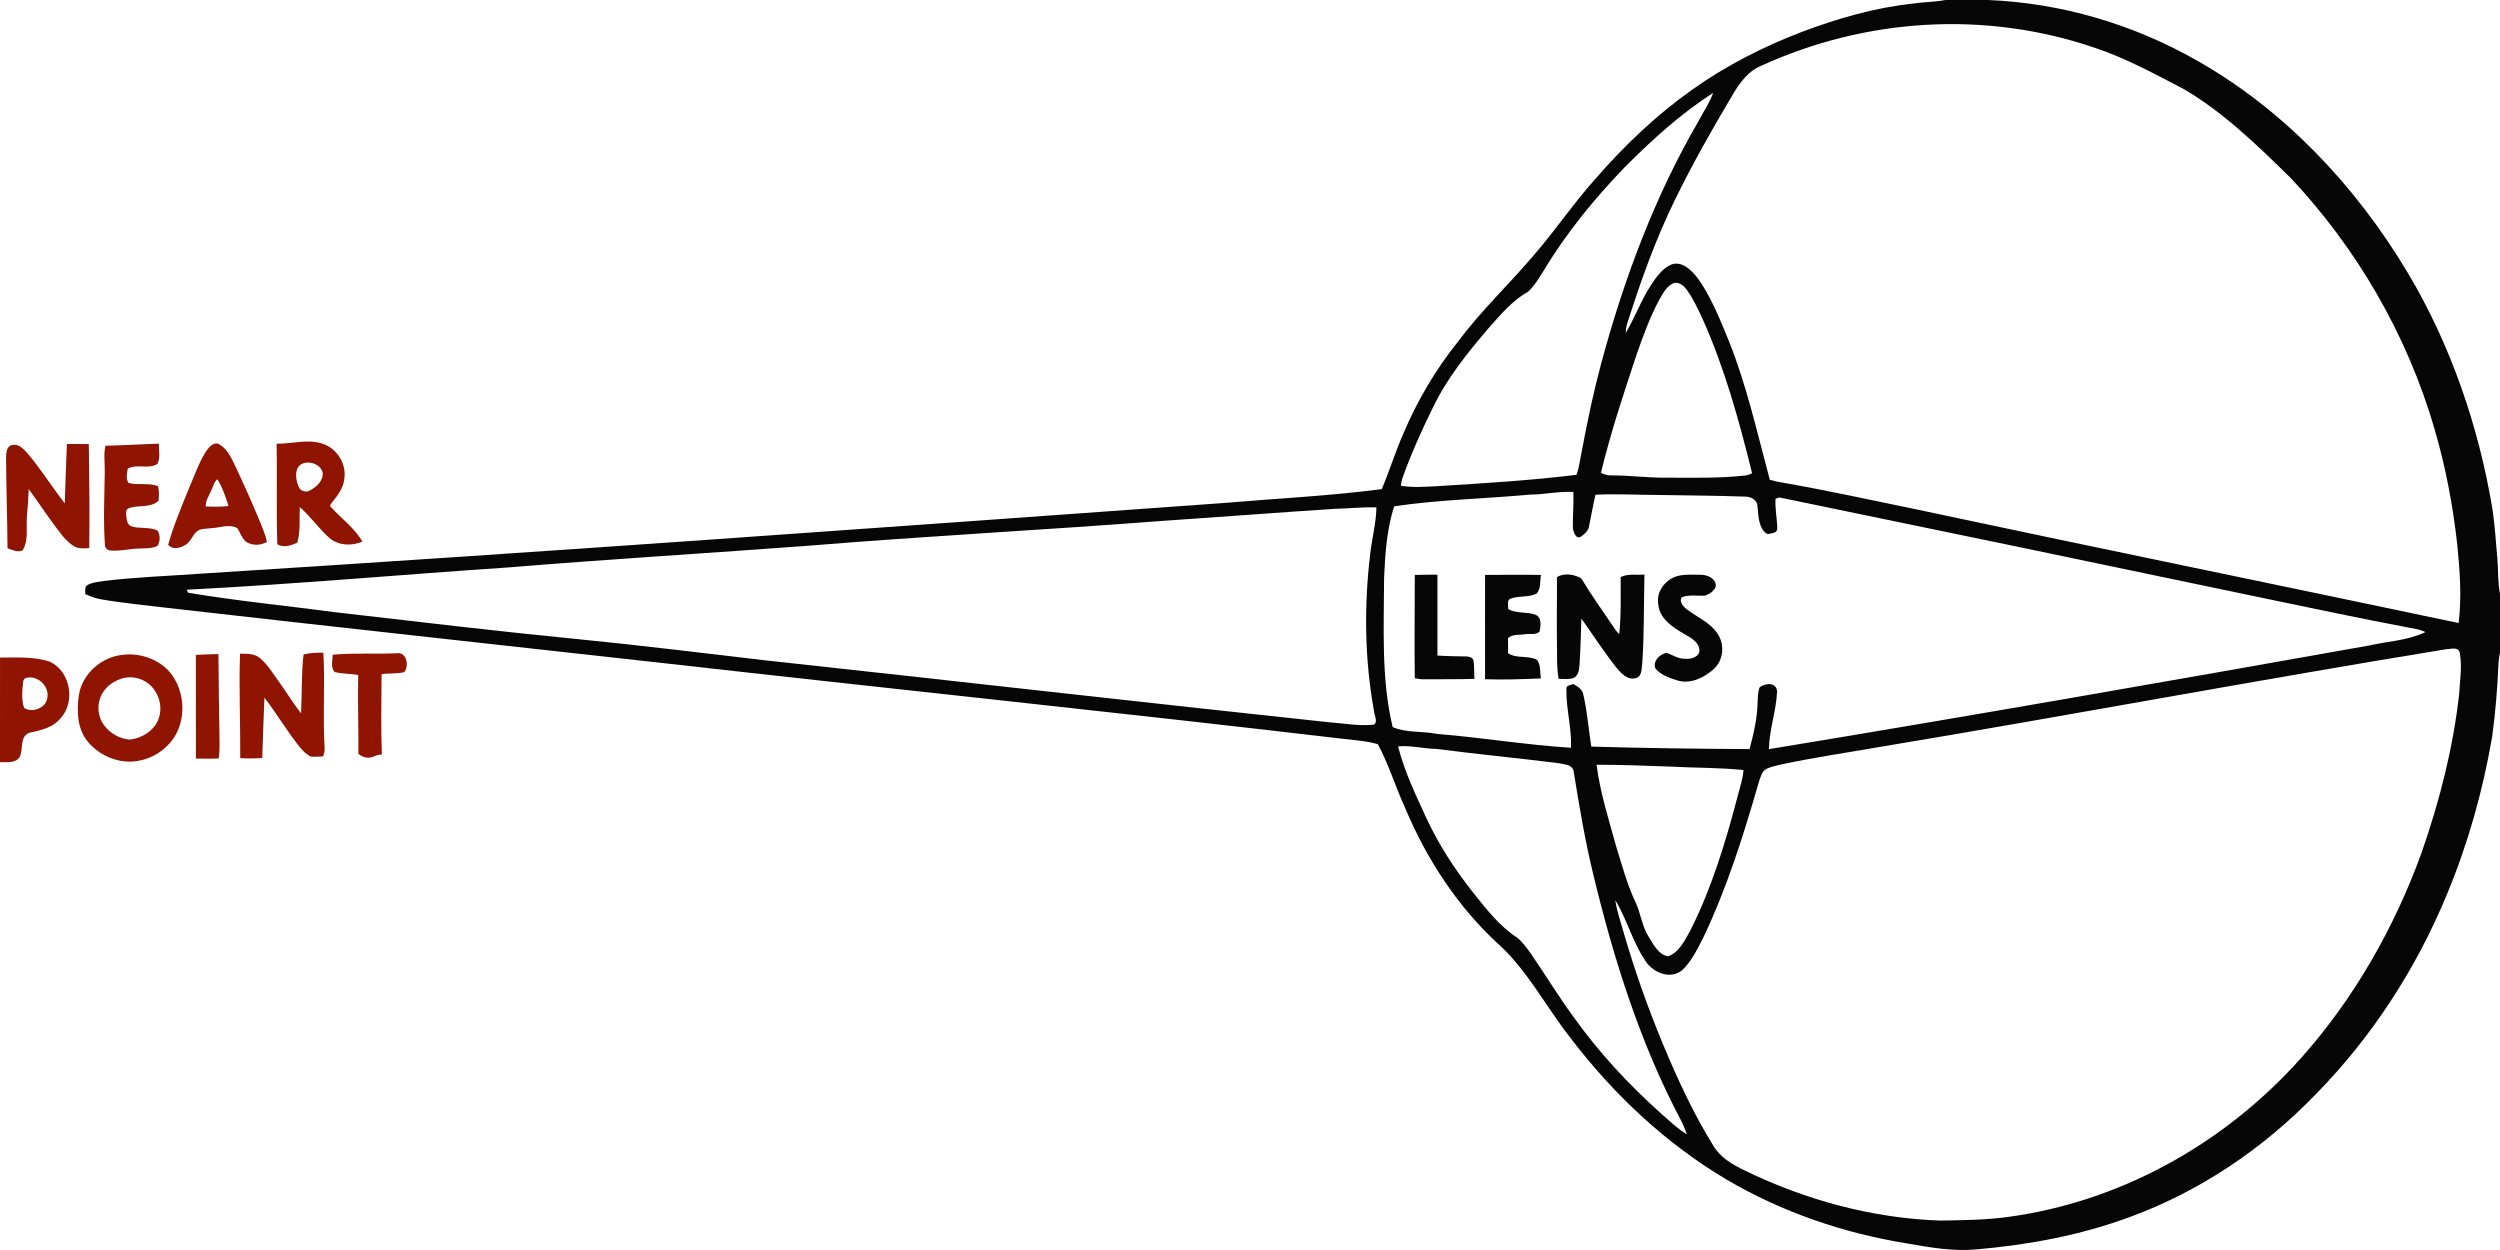 <svg width="88" height="44" viewBox="0 0 88 44" fill="none" xmlns="http://www.w3.org/2000/svg">
<path d="M9.737 15.618C10.275 15.631 10.825 15.438 11.353 15.619C11.859 15.779 12.207 16.332 12.119 16.86C12.089 17.171 11.897 17.427 11.706 17.661C11.669 17.718 11.568 17.804 11.663 17.864C12.027 18.263 12.488 18.591 12.755 19.066C12.392 19.219 11.945 19.21 11.625 18.963C11.232 18.627 10.945 18.185 10.552 17.849C10.53 18.267 10.585 18.699 10.461 19.107C10.25 19.199 9.975 19.296 9.761 19.154C9.723 17.976 9.759 16.796 9.737 15.618ZM10.646 16.319C10.342 16.459 10.403 16.873 10.511 17.127C10.568 17.292 10.771 17.347 10.915 17.261C11.146 17.136 11.396 16.911 11.355 16.621C11.267 16.337 10.91 16.213 10.646 16.319Z" fill="#8F1402"/>
<path d="M0.436 15.664C0.653 15.614 0.821 15.799 0.955 15.941C1.436 16.504 1.826 17.137 2.28 17.721C2.296 17.022 2.331 16.325 2.355 15.628C2.612 15.629 2.869 15.627 3.126 15.631C3.144 16.852 3.158 18.073 3.142 19.293C2.952 19.308 2.747 19.324 2.581 19.212C2.287 19.017 2.087 18.718 1.88 18.439C1.582 18.039 1.311 17.62 1.012 17.221C0.999 17.536 0.978 17.852 0.948 18.166C0.913 18.568 1.018 19.009 0.795 19.373C0.618 19.458 0.432 19.357 0.264 19.298C0.258 18.229 0.219 17.159 0.214 16.09C0.213 15.933 0.241 15.686 0.436 15.664Z" fill="#8F1402"/>
<path d="M3.711 15.69C4.339 15.675 4.966 15.639 5.594 15.615C5.589 15.85 5.652 16.114 5.541 16.331C5.232 16.525 4.819 16.321 4.499 16.494C4.469 16.66 4.421 16.851 4.528 17.002C4.865 17.088 5.233 16.985 5.564 17.112C5.607 17.282 5.597 17.456 5.58 17.628C5.286 17.9 4.853 17.756 4.51 17.899C4.425 17.948 4.44 18.059 4.442 18.142C4.46 18.284 4.471 18.477 4.633 18.53C4.927 18.622 5.261 18.537 5.545 18.675C5.645 18.833 5.644 19.054 5.546 19.212C5.353 19.317 5.122 19.294 4.911 19.309C4.548 19.31 4.19 19.422 3.828 19.37C3.757 19.334 3.686 19.266 3.694 19.18C3.633 18.329 3.676 17.477 3.687 16.625C3.695 16.313 3.642 15.998 3.711 15.69Z" fill="#8F1402"/>
<path d="M7.254 15.883C7.353 15.752 7.48 15.581 7.666 15.613C7.952 15.747 8.106 16.042 8.238 16.313C8.559 16.986 8.862 17.668 9.148 18.358C9.242 18.592 9.346 18.825 9.396 19.075C9.166 19.208 8.869 19.215 8.649 19.062C8.512 18.934 8.453 18.748 8.356 18.592C8.07 18.435 7.753 18.575 7.452 18.591C7.276 18.623 7.066 18.584 6.922 18.715C6.776 18.841 6.721 19.047 6.56 19.16C6.374 19.288 6.094 19.372 5.919 19.18C6.105 18.506 6.381 17.86 6.642 17.211C6.839 16.766 6.993 16.297 7.254 15.883ZM7.435 17.266C7.361 17.448 7.232 17.62 7.241 17.826C7.509 17.839 7.778 17.843 8.045 17.811C7.939 17.487 7.834 17.157 7.65 16.868C7.53 16.968 7.505 17.133 7.435 17.266Z" fill="#8F1402"/>
<path d="M10.685 23.037C10.913 22.98 11.148 22.968 11.383 22.979C11.445 24.107 11.357 25.238 11.428 26.366C11.434 26.455 11.396 26.539 11.375 26.625C11.232 26.63 11.09 26.647 10.948 26.633C10.788 26.562 10.665 26.433 10.555 26.302C10.105 25.745 9.746 25.122 9.308 24.557C9.275 25.265 9.257 25.973 9.232 26.681C8.974 26.701 8.715 26.703 8.457 26.686C8.464 25.462 8.407 24.235 8.449 23.01C8.685 23.012 8.947 22.999 9.142 23.159C9.425 23.39 9.609 23.713 9.824 24.004C10.087 24.369 10.317 24.757 10.597 25.11C10.633 24.419 10.605 23.726 10.685 23.037Z" fill="#8F1402"/>
<path d="M4.33 23.049C4.906 22.978 5.522 23.182 5.928 23.604C6.587 24.325 6.6 25.587 5.872 26.266C5.5 26.636 4.967 26.84 4.442 26.806C3.918 26.769 3.415 26.506 3.084 26.099C2.717 25.651 2.695 25.025 2.775 24.477C2.888 23.718 3.574 23.119 4.33 23.049ZM4.244 23.898C4.002 23.988 3.771 24.138 3.631 24.361C3.399 24.707 3.413 25.2 3.666 25.531C3.877 25.817 4.214 26.007 4.569 26.034C4.901 25.995 5.231 25.83 5.438 25.565C5.723 25.202 5.703 24.666 5.44 24.298C5.193 23.912 4.674 23.744 4.244 23.898Z" fill="#8F1402"/>
<path d="M6.894 23.051C7.158 23.037 7.424 23.03 7.689 23.024C7.7 23.915 7.704 24.806 7.722 25.697C7.726 26.03 7.744 26.366 7.701 26.698C7.433 26.711 7.164 26.703 6.896 26.702C6.888 25.485 6.901 24.268 6.894 23.051Z" fill="#8F1402"/>
<path d="M11.711 23.045C12.466 22.979 13.224 23.028 13.98 22.994C14.324 22.948 14.404 23.455 14.228 23.659C13.968 23.725 13.695 23.69 13.431 23.731C13.424 24.673 13.408 25.615 13.441 26.557C13.326 26.56 13.219 26.599 13.115 26.644C12.943 26.708 12.749 26.652 12.615 26.533C12.623 25.609 12.589 24.683 12.609 23.759C12.335 23.708 12.051 23.726 11.782 23.655C11.626 23.494 11.71 23.244 11.711 23.045Z" fill="#8F1402"/>
<path d="M0.001 23.146C0.582 23.147 1.184 23.105 1.744 23.288C2.47 23.612 2.672 24.69 2.138 25.275C1.872 25.609 1.441 25.706 1.046 25.791C0.677 25.912 0.832 26.376 0.692 26.649C0.541 26.878 0.233 26.821 0 26.828C0 25.601 -0.001 24.373 0.001 23.146ZM0.876 23.876C0.863 23.896 0.836 23.933 0.823 23.952C0.782 24.267 0.748 24.611 0.847 24.915C1.115 25.103 1.607 24.935 1.662 24.586C1.762 24.154 1.302 23.725 0.876 23.876Z" fill="#8F1402"/>
<path d="M49.801 20.238C50.066 20.227 50.331 20.232 50.598 20.227C50.598 21.176 50.597 22.126 50.598 23.075C50.922 23.099 51.247 23.101 51.572 23.106C51.684 23.108 51.837 23.122 51.869 23.255C51.9 23.466 51.886 23.681 51.901 23.895C51.311 23.917 50.719 23.903 50.129 23.911C50.017 23.914 49.908 23.896 49.8 23.875C49.785 22.663 49.799 21.451 49.801 20.238Z" fill="#060606"/>
<path d="M52.274 20.237C52.93 20.237 53.586 20.224 54.242 20.238C54.202 20.454 54.246 20.718 54.091 20.893C53.813 21.038 53.475 20.96 53.185 21.069C53.023 21.119 53.1 21.317 53.086 21.44C53.378 21.603 53.73 21.528 54.037 21.634C54.28 21.725 54.233 22.023 54.197 22.226C54.073 22.364 53.859 22.296 53.696 22.325C53.49 22.355 53.249 22.315 53.081 22.46C53.086 22.637 53.086 22.815 53.083 22.992C53.386 23.2 53.798 23.054 54.109 23.232C54.236 23.414 54.206 23.667 54.239 23.88C53.584 23.909 52.93 23.931 52.274 23.909C52.27 22.685 52.275 21.461 52.274 20.237Z" fill="#060606"/>
<path d="M54.805 20.317C55.049 20.155 55.414 20.218 55.657 20.354C56.001 20.921 56.382 21.465 56.757 22.012C56.829 22.12 56.897 22.233 56.997 22.32C57.069 21.653 57.046 20.982 57.046 20.312C57.309 20.185 57.604 20.245 57.885 20.228C57.859 21.261 57.878 22.296 57.809 23.328C57.778 23.518 57.816 23.798 57.585 23.869C57.288 23.956 57.062 23.698 56.893 23.496C56.455 22.942 56.075 22.348 55.665 21.775C55.646 22.316 55.636 22.858 55.599 23.398C55.585 23.562 55.568 23.754 55.416 23.853C55.241 23.926 55.046 23.895 54.863 23.896C54.793 23.508 54.813 23.11 54.805 22.717C54.791 21.917 54.81 21.117 54.805 20.317Z" fill="#060606"/>
<path d="M59.147 20.254C59.385 20.212 59.629 20.233 59.87 20.231C60.098 20.234 60.403 20.356 60.397 20.626C60.356 20.804 60.178 20.904 60.022 20.965C59.746 20.985 59.457 20.919 59.194 21.026C59.101 21.194 59.258 21.361 59.387 21.457C59.742 21.725 60.181 21.905 60.443 22.283C60.722 22.663 60.675 23.25 60.312 23.562C59.972 23.861 59.492 24.095 59.034 23.949C58.758 23.859 58.453 23.76 58.267 23.524C58.174 23.255 58.43 23.025 58.667 22.979C58.882 23.062 59.088 23.198 59.331 23.19C59.517 23.201 59.793 23.139 59.82 22.916C59.828 22.622 59.536 22.459 59.313 22.331C58.901 22.098 58.418 21.794 58.371 21.273C58.284 20.788 58.676 20.329 59.147 20.254Z" fill="#060606"/>
<path d="M68.477 0H69.977C72.555 0.106 75.112 0.848 77.427 2.185C80.367 3.871 82.899 6.486 84.768 9.627C86.247 12.11 87.246 14.972 87.738 17.941C87.822 18.506 87.853 19.079 87.906 19.648C87.946 20.065 87.914 20.49 88 20.9V22.968C87.975 23.09 87.958 23.213 87.947 23.337C87.912 24.209 87.84 25.081 87.722 25.944C87.394 27.849 86.869 29.709 86.142 31.456C85.039 34.142 83.45 36.545 81.532 38.5C79.648 40.459 77.406 41.941 75.004 42.827C73.246 43.481 71.412 43.819 69.575 43.978C68.75 44.056 67.928 43.909 67.115 43.767C64.917 43.409 62.755 42.685 60.769 41.517C58.682 40.279 56.813 38.556 55.261 36.509C54.406 35.418 53.737 34.114 52.718 33.21C51.336 31.935 50.228 30.275 49.456 28.428C49.118 27.695 48.883 26.9 48.5 26.196C48.079 26.073 47.643 26.054 47.214 25.999C39.271 25.067 31.319 24.243 23.374 23.344C17.559 22.695 11.745 22.066 5.932 21.402C5.145 21.305 4.356 21.234 3.573 21.098C3.376 21.067 3.184 20.998 3 20.91C3.009 20.802 2.971 20.645 3.082 20.591C3.257 20.495 3.454 20.484 3.643 20.451C4.763 20.315 5.889 20.278 7.012 20.196C19.036 19.442 31.054 18.569 43.073 17.706C44.928 17.546 46.788 17.458 48.637 17.218C48.911 16.577 49.117 15.899 49.398 15.263C49.893 14.091 50.538 13.008 51.301 12.052C52.121 10.948 53.1 10.029 53.98 8.995C54.736 8.124 55.394 7.146 56.163 6.29C57.192 5.107 58.321 4.037 59.557 3.162C60.76 2.308 62.058 1.648 63.393 1.135C64.678 0.648 66 0.267 67.348 0.125C67.723 0.066 68.103 0.074 68.477 0ZM61.995 2.315C61.574 2.48 61.266 2.873 61.018 3.286C60.291 4.513 59.579 5.757 58.948 7.056C58.275 8.43 57.753 9.895 57.282 11.377C57.243 11.486 57.231 11.605 57.223 11.723C57.543 11.193 57.758 10.586 58.094 10.068C58.296 9.758 58.523 9.429 58.851 9.304C59.22 9.187 59.543 9.512 59.773 9.809C60.228 10.456 60.536 11.22 60.843 11.972C61.478 13.544 61.854 15.232 62.296 16.887C62.435 16.925 62.575 16.963 62.718 16.983C64.27 17.254 65.815 17.592 67.361 17.91C73.752 19.274 80.151 20.581 86.544 21.931C86.657 21.008 86.585 20.071 86.493 19.15C86.342 17.789 86.086 16.443 85.707 15.144C84.726 11.731 82.912 8.692 80.645 6.279C79.468 5.121 78.268 3.958 76.886 3.145C75.847 2.603 74.812 2.036 73.713 1.674C69.889 0.375 65.702 0.625 61.995 2.315ZM57.181 5.895C56.13 6.991 55.143 8.184 54.333 9.535C54.165 9.801 54 10.081 53.773 10.281C53.245 10.569 52.833 11.066 52.416 11.529C51.673 12.4 50.934 13.304 50.419 14.386C50.039 15.158 49.682 15.949 49.387 16.771C49.348 16.876 49.323 16.985 49.312 17.1C49.731 17.167 50.154 17.136 50.574 17.114C52.216 17.012 53.859 16.914 55.493 16.714C55.596 16.425 55.627 16.113 55.692 15.812C55.883 14.797 56.094 13.788 56.361 12.797C57.169 9.791 58.268 6.872 59.789 4.262C59.962 3.934 60.173 3.628 60.304 3.27C59.177 3.99 58.154 4.918 57.181 5.895ZM58.936 9.959C58.694 10.037 58.549 10.303 58.415 10.533C58.093 11.132 57.852 11.784 57.623 12.438C57.162 13.823 56.699 15.212 56.354 16.643C56.47 16.698 56.592 16.742 56.72 16.733C57.338 16.734 57.955 16.813 58.573 16.814C59.525 16.811 60.479 16.845 61.429 16.737C61.514 16.729 61.596 16.702 61.674 16.656C61.214 14.793 60.699 12.934 59.925 11.213C59.764 10.866 59.6 10.518 59.384 10.213C59.276 10.061 59.113 9.924 58.936 9.959ZM53.866 17.41C52.27 17.556 50.665 17.586 49.075 17.822C48.816 18.625 48.757 19.486 48.72 20.335C48.716 22.091 48.613 23.883 49.022 25.594C49.512 25.807 50.06 25.724 50.573 25.833C52.15 25.959 53.722 26.224 55.298 26.321C55.329 25.624 55.123 24.945 55.137 24.25C55.127 24.107 55.297 24.13 55.368 24.074C55.523 24.159 55.705 24.25 55.739 24.474C55.871 25.066 55.92 25.678 56.013 26.28C57.869 26.335 59.727 26.357 61.584 26.368C61.724 25.844 61.853 25.306 61.866 24.754C61.879 24.566 61.869 24.368 61.94 24.194C62.116 24.05 62.53 23.992 62.553 24.337C62.526 25.026 62.276 25.677 62.266 26.37C69.322 25.209 76.369 23.971 83.413 22.718C84.066 22.57 84.754 22.547 85.374 22.25C85.191 22.153 84.992 22.133 84.798 22.094C82.98 21.752 81.169 21.361 79.356 20.987C73.783 19.818 68.207 18.657 62.63 17.509C62.598 17.521 62.532 17.545 62.499 17.557C62.477 17.903 62.551 18.242 62.562 18.585C62.56 18.796 62.342 18.756 62.225 18.805C61.901 18.636 61.896 18.169 61.864 17.817C61.85 17.573 61.607 17.481 61.431 17.481C60.384 17.443 59.337 17.442 58.29 17.422C57.581 17.419 56.871 17.379 56.162 17.414C56.079 17.767 56.014 18.124 55.943 18.48C55.925 18.674 55.781 18.799 55.648 18.89C55.474 18.995 55.387 18.739 55.364 18.585C55.359 18.162 55.399 17.741 55.383 17.318C54.874 17.287 54.373 17.408 53.866 17.41ZM40.897 18.337C36.768 18.655 32.635 18.867 28.509 19.206C24.986 19.469 21.463 19.681 17.943 19.97C14.153 20.224 10.368 20.565 6.575 20.758L6.62 20.863C8.341 21.154 10.077 21.32 11.805 21.551C14.658 21.881 17.509 22.221 20.366 22.5C22.559 22.717 24.748 22.988 26.937 23.244C33.557 23.962 40.173 24.719 46.793 25.425C47.313 25.461 47.833 25.564 48.355 25.508C48.52 25.414 48.367 25.165 48.362 25.011C48.033 23.201 48.012 21.319 48.233 19.488C48.295 18.944 48.44 18.413 48.45 17.86C47.967 17.843 47.485 17.901 47.003 17.91C44.967 18.041 42.932 18.2 40.897 18.337ZM86.101 22.853C79.467 23.934 72.853 25.182 66.222 26.283C65.077 26.484 63.928 26.651 62.789 26.889C62.588 26.938 62.383 26.971 62.191 27.058C62.011 27.143 61.961 27.383 61.898 27.574C61.362 29.434 60.775 31.288 59.954 33.006C59.747 33.411 59.54 33.836 59.225 34.14C58.84 34.469 58.288 34.286 57.978 33.908C57.495 33.25 57.285 32.388 56.859 31.687C56.911 32.067 57.041 32.423 57.142 32.787C57.533 34.145 58.004 35.471 58.538 36.76C59.053 37.991 59.611 39.204 60.301 40.314C60.562 40.761 60.994 40.995 61.407 41.198C63.588 42.258 65.931 42.883 68.293 42.964C69.1 42.95 69.911 42.945 70.714 42.832C74.549 42.304 78.25 40.341 81.039 37.196C82.844 35.162 84.278 32.683 85.251 29.982C85.87 28.202 86.348 26.343 86.562 24.435C86.586 23.963 86.669 23.485 86.59 23.015C86.552 22.734 86.265 22.855 86.101 22.853ZM49.212 26.273C49.433 27.145 49.817 27.945 50.183 28.743C50.636 29.731 51.224 30.626 51.876 31.446C52.334 32.022 52.803 32.617 53.398 33C53.597 33.156 53.75 33.378 53.902 33.591C54.397 34.312 54.855 35.068 55.37 35.77C56.28 37.048 57.333 38.179 58.462 39.189C58.759 39.448 59.046 39.73 59.379 39.928C59.317 39.762 59.255 39.601 59.176 39.447C57.758 36.78 56.812 33.806 56.086 30.792C55.798 29.614 55.597 28.411 55.401 27.209C55.385 26.896 55.065 26.916 54.872 26.865C53.442 26.685 52.008 26.549 50.579 26.363C50.121 26.357 49.67 26.231 49.212 26.273ZM56.199 26.92C56.324 27.898 56.623 28.828 56.881 29.766C57.091 30.444 57.276 31.139 57.576 31.773C57.754 32.149 57.798 32.597 58.018 32.949C58.194 33.242 58.387 33.613 58.719 33.662C59.105 33.525 59.32 33.082 59.523 32.707C60.254 31.247 60.742 29.642 61.164 28.031C61.239 27.724 61.351 27.427 61.371 27.105C60.513 27.017 59.651 27.032 58.792 26.984C57.928 26.956 57.063 26.916 56.199 26.92Z" fill="#060606"/>
</svg>
